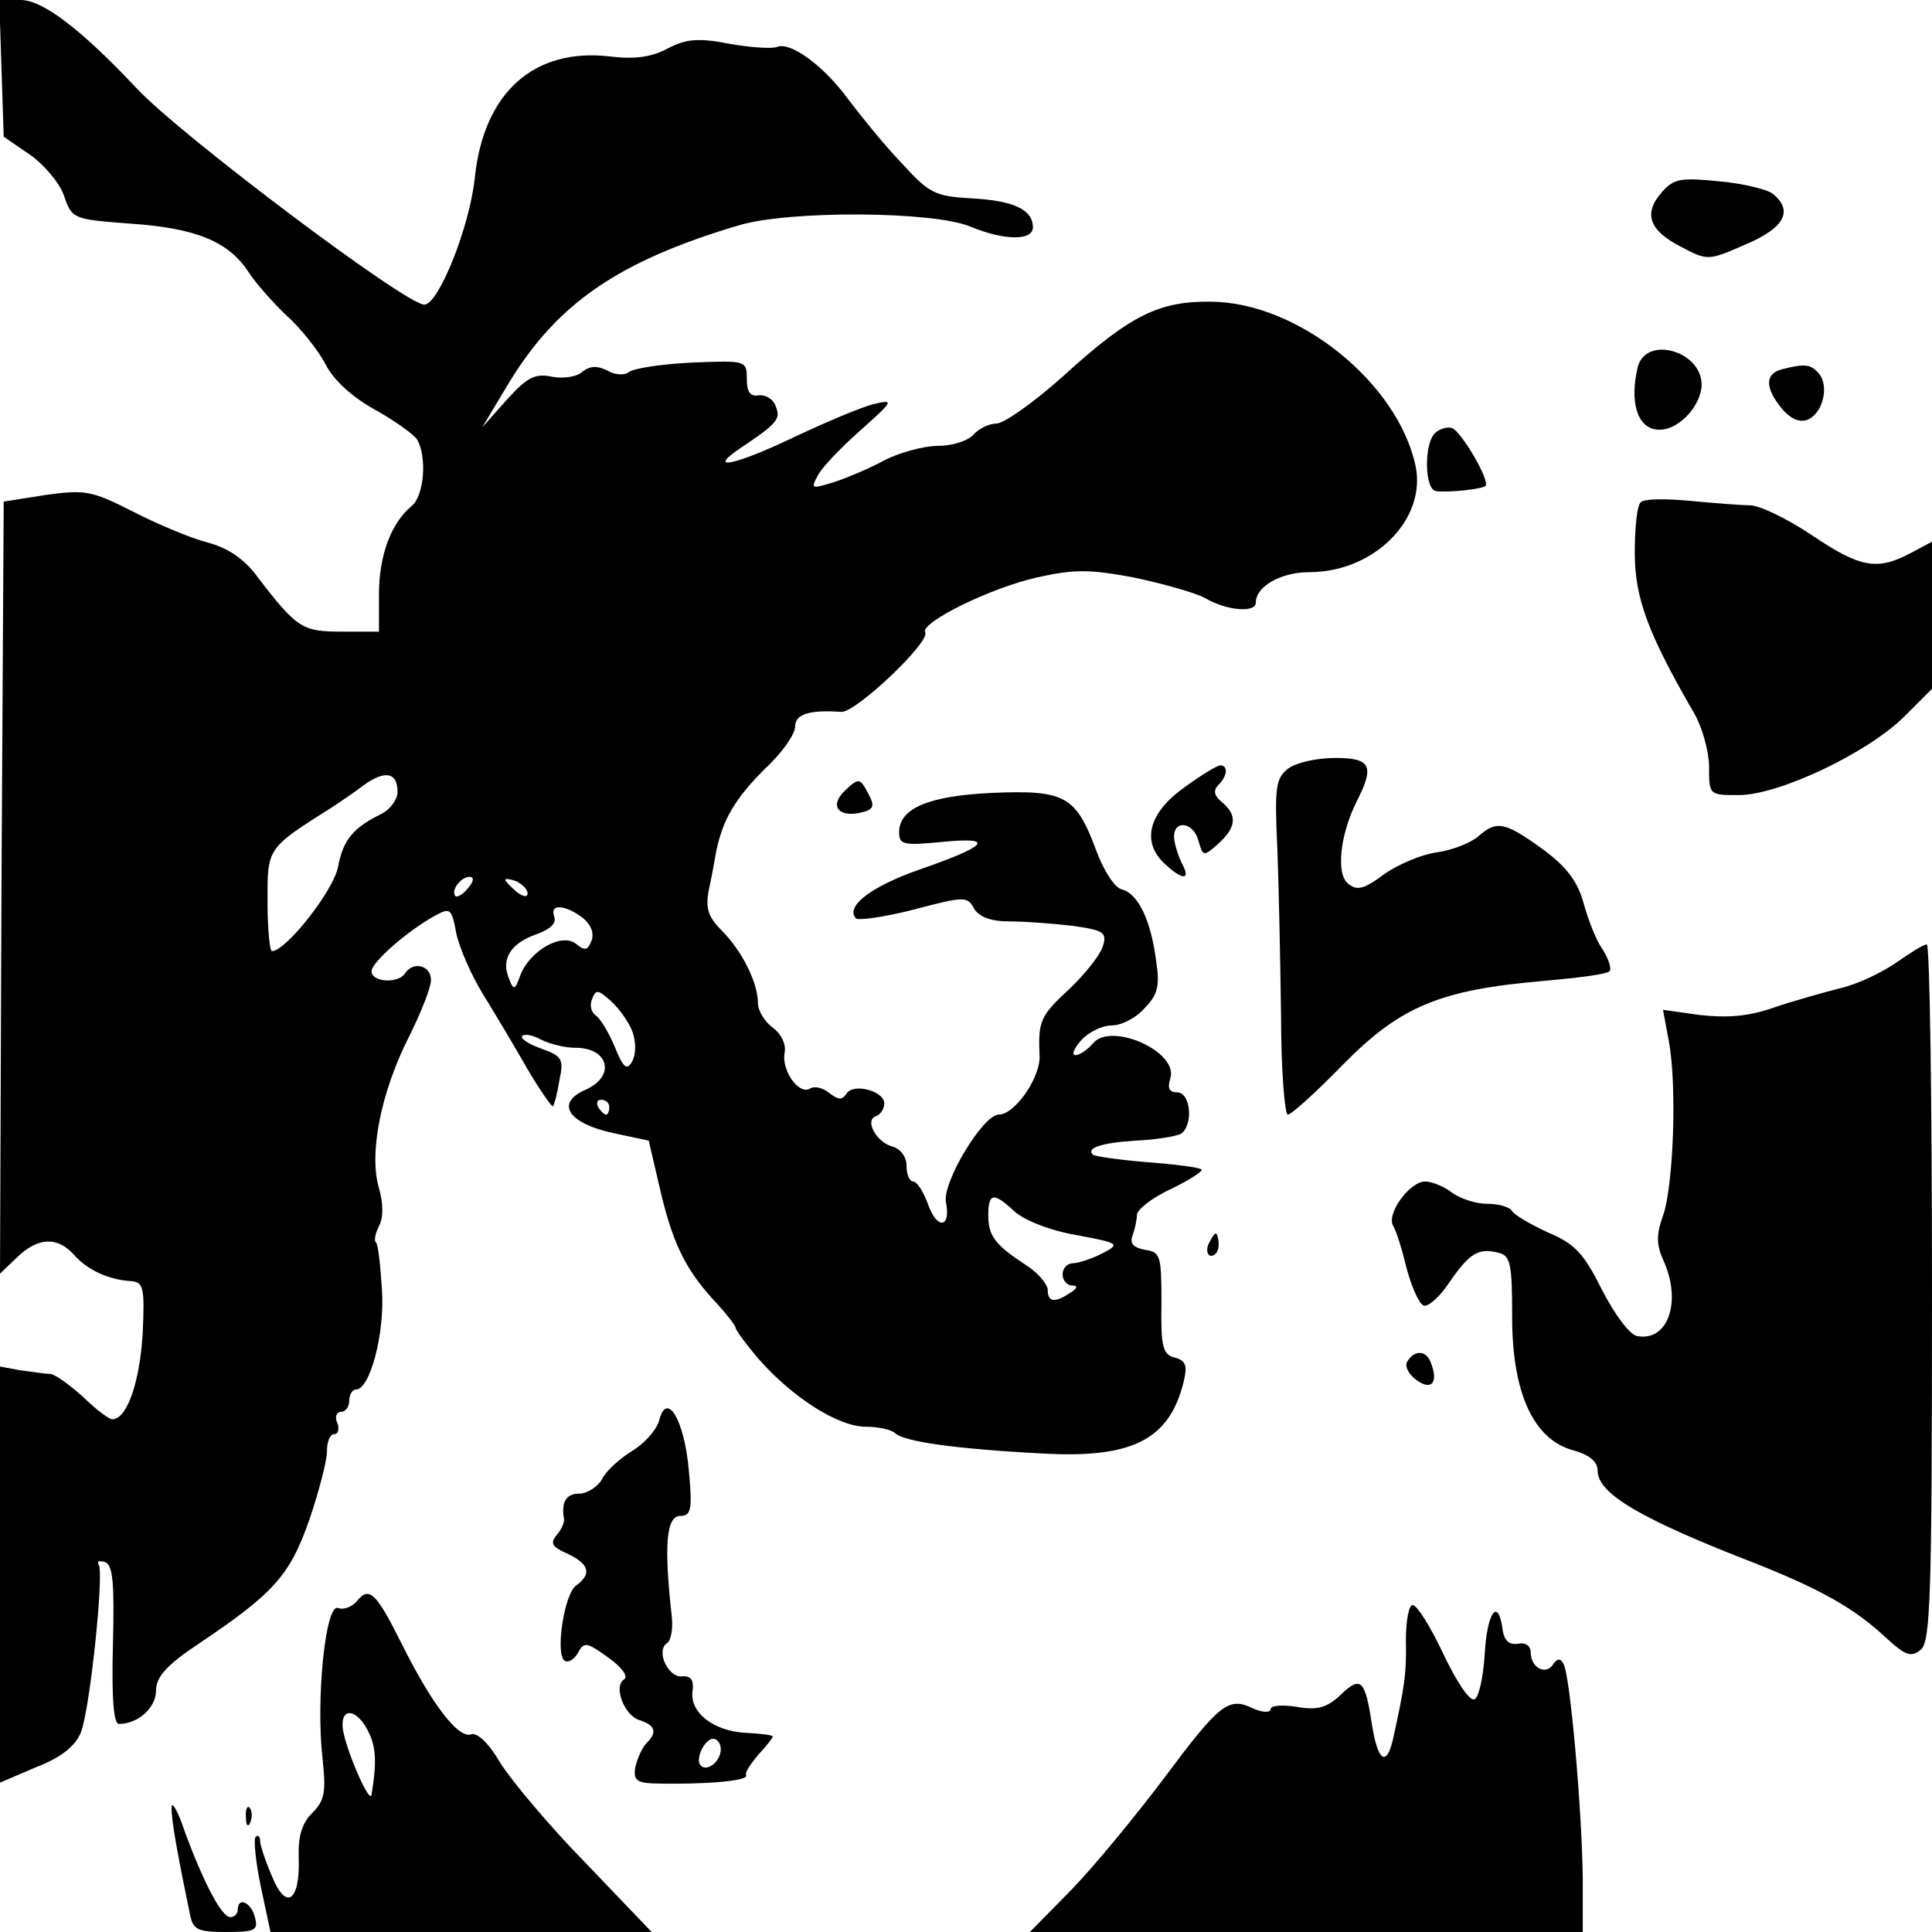 <?xml version="1.0" standalone="no"?>
<!DOCTYPE svg PUBLIC "-//W3C//DTD SVG 20010904//EN"
 "http://www.w3.org/TR/2001/REC-SVG-20010904/DTD/svg10.dtd">
<svg version="1.0" xmlns="http://www.w3.org/2000/svg"
 width="260pt" height="260pt" viewBox="0 0 260 260"
 preserveAspectRatio="xMidYMid meet">
<g transform="translate(0,260) scale(0.1,-0.1)"
fill="#000000" stroke="none">
<path d="M2 2508 l3 -92 35 -24 c19 -13 40 -38 46 -55 11 -32 12 -32 90 -38
88 -6 132 -24 159 -66 10 -15 33 -41 51 -58 18 -16 42 -46 52 -65 11 -22 37
-45 66 -61 27 -15 52 -33 57 -40 14 -23 10 -76 -7 -90 -28 -23 -44 -67 -44
-119 l0 -50 -50 0 c-53 0 -60 4 -113 73 -18 25 -41 40 -68 47 -23 6 -68 25
-101 42 -55 28 -64 29 -116 22 l-57 -9 -3 -519 -2 -520 23 22 c28 27 54 28 76
4 18 -21 47 -34 76 -36 18 -1 20 -7 17 -71 -4 -65 -21 -115 -41 -115 -4 0 -22
13 -39 30 -18 16 -37 30 -44 31 -7 0 -25 3 -41 5 l-27 5 0 -280 0 -280 49 21
c34 13 53 29 60 47 12 31 31 212 24 225 -3 5 0 6 8 4 11 -4 13 -27 11 -111 -2
-73 1 -107 8 -107 26 0 50 22 50 45 0 18 14 34 56 62 103 69 124 93 150 167
13 38 24 80 24 93 0 13 4 23 10 23 5 0 7 7 4 15 -4 8 -1 15 5 15 6 0 11 7 11
15 0 8 4 15 9 15 19 0 39 76 35 134 -2 32 -5 61 -8 64 -3 2 -1 12 4 22 6 11 6
30 0 51 -14 47 3 130 40 203 16 32 30 67 30 77 0 20 -24 26 -35 9 -9 -14 -45
-12 -45 3 0 12 49 55 86 75 20 11 22 9 28 -24 4 -19 20 -56 36 -82 16 -26 43
-71 60 -101 17 -29 33 -51 34 -50 2 2 6 18 9 36 6 28 3 32 -25 42 -17 6 -29
14 -25 17 3 3 14 1 25 -5 12 -6 32 -11 46 -11 46 0 55 -39 13 -57 -40 -18 -22
-45 39 -58 l47 -10 14 -60 c17 -75 34 -111 72 -153 17 -18 31 -36 31 -39 0 -3
14 -22 31 -42 46 -52 107 -91 144 -91 17 0 35 -4 40 -9 12 -11 81 -21 197 -27
121 -7 172 18 191 97 5 21 3 28 -12 32 -16 4 -19 14 -18 73 0 64 -1 69 -22 72
-15 3 -21 8 -17 19 3 8 6 21 6 28 0 7 20 23 46 35 25 12 43 24 41 26 -2 3 -35
7 -73 10 -38 3 -71 8 -73 10 -10 9 11 16 57 19 27 1 55 6 61 9 17 11 14 56 -5
56 -11 0 -13 6 -9 19 11 36 -80 76 -104 47 -8 -9 -18 -16 -24 -16 -5 0 -2 9 8
20 10 11 28 20 41 20 13 0 33 10 44 23 18 18 21 30 16 63 -7 55 -24 91 -46 97
-10 2 -25 26 -35 53 -27 73 -42 81 -139 77 -87 -4 -126 -21 -126 -53 0 -17 6
-18 58 -13 72 7 62 -5 -30 -37 -66 -23 -101 -50 -86 -66 4 -3 39 2 78 12 68
18 72 18 81 1 7 -11 22 -17 48 -17 21 0 59 -3 85 -6 42 -6 46 -9 40 -28 -4
-12 -24 -37 -45 -57 -39 -36 -42 -43 -40 -89 2 -29 -33 -80 -55 -80 -21 0 -76
-91 -71 -118 7 -35 -12 -37 -24 -3 -6 17 -15 31 -20 31 -5 0 -9 9 -9 21 0 12
-8 23 -19 26 -22 6 -38 36 -22 41 6 2 11 10 11 17 0 17 -42 28 -51 13 -6 -9
-11 -8 -23 1 -8 7 -20 10 -26 6 -15 -9 -39 25 -34 49 2 11 -5 25 -16 33 -11 8
-20 23 -20 33 0 27 -21 70 -49 98 -18 18 -22 30 -17 55 4 18 8 41 10 52 9 43
26 71 65 110 23 21 41 47 41 57 0 17 19 23 62 20 19 -2 121 95 113 107 -7 13
88 60 151 74 49 11 70 11 129 0 38 -8 82 -20 97 -28 29 -17 68 -20 68 -6 0 22
34 41 72 41 87 0 158 71 143 143 -24 112 -158 220 -275 221 -70 1 -109 -18
-199 -100 -39 -35 -80 -64 -90 -64 -10 0 -24 -7 -31 -15 -7 -8 -28 -15 -47
-15 -20 0 -52 -9 -72 -19 -20 -11 -51 -24 -69 -30 -30 -9 -31 -9 -22 8 5 11
31 38 57 61 46 41 47 43 18 36 -16 -4 -66 -25 -110 -46 -76 -36 -114 -44 -70
-14 51 34 56 40 49 57 -3 10 -14 16 -23 15 -11 -2 -16 4 -16 22 0 25 -1 25
-75 22 -41 -2 -79 -8 -84 -13 -5 -4 -18 -4 -28 2 -14 7 -23 7 -34 -1 -7 -7
-26 -10 -41 -7 -23 5 -34 -1 -61 -31 l-33 -37 36 60 c65 107 148 164 310 212
68 20 261 19 311 -2 46 -19 84 -19 84 -1 0 24 -26 36 -82 39 -50 3 -57 6 -96
49 -24 25 -55 64 -71 85 -32 44 -77 77 -95 70 -7 -3 -35 -1 -64 4 -41 8 -58 7
-83 -6 -22 -12 -45 -15 -78 -11 -102 12 -170 -48 -182 -163 -7 -67 -49 -171
-68 -171 -25 0 -328 228 -387 291 -75 80 -127 119 -156 119 l-29 0 3 -92z
m533 -974 c0 -10 -10 -23 -21 -29 -39 -19 -52 -35 -59 -71 -5 -31 -70 -114
-89 -114 -3 0 -6 30 -6 68 0 72 -1 70 89 127 9 6 27 18 40 28 29 21 46 18 46
-9z m95 -129 c-7 -9 -15 -13 -17 -11 -7 7 7 26 19 26 6 0 6 -6 -2 -15z m80 -7
c0 -6 -6 -5 -15 2 -8 7 -15 14 -15 16 0 2 7 1 15 -2 8 -4 15 -11 15 -16z m74
-33 c11 -9 16 -20 12 -31 -5 -13 -9 -14 -21 -4 -19 15 -62 -9 -75 -43 -7 -20
-9 -20 -15 -4 -11 26 2 47 35 59 20 7 29 15 26 24 -7 18 14 17 38 -1z m67
-153 c5 -14 5 -30 0 -40 -7 -13 -12 -10 -24 20 -8 19 -20 39 -26 42 -5 4 -8
13 -4 22 5 13 8 12 25 -3 11 -10 24 -28 29 -41z m-31 -102 c0 -5 -2 -10 -4
-10 -3 0 -8 5 -11 10 -3 6 -1 10 4 10 6 0 11 -4 11 -10z m545 -140 c13 -12 48
-26 83 -32 59 -11 60 -12 35 -25 -14 -7 -32 -13 -39 -13 -8 0 -14 -7 -14 -15
0 -8 6 -15 13 -15 8 0 7 -4 -3 -10 -21 -14 -30 -12 -30 4 0 7 -12 22 -27 32
-43 28 -53 40 -53 68 0 31 7 32 35 6z"/>
<path d="M2237 2342 c-26 -29 -18 -52 25 -74 36 -19 37 -19 87 3 52 22 65 45
37 68 -7 6 -40 14 -72 17 -51 5 -61 4 -77 -14z"/>
<path d="M2204 2106 c-11 -46 -1 -81 25 -84 27 -4 60 30 61 60 0 46 -75 67
-86 24z"/>
<path d="M2398 2103 c-23 -6 -23 -25 0 -53 11 -13 23 -19 34 -15 21 8 30 45
16 62 -11 13 -19 14 -50 6z"/>
<path d="M1931 2017 c-15 -15 -14 -77 2 -78 19 -2 62 3 66 7 7 6 -32 73 -45
78 -6 2 -17 -1 -23 -7z"/>
<path d="M2208 1924 c-5 -4 -8 -35 -8 -68 0 -61 18 -109 80 -216 11 -19 20
-52 20 -72 0 -38 0 -38 40 -38 54 0 174 57 223 106 l37 37 0 99 0 99 -30 -16
c-44 -23 -67 -19 -132 25 -33 22 -70 40 -83 40 -12 0 -49 3 -81 6 -32 3 -62 3
-66 -2z"/>
<path d="M1734 1566 c-17 -13 -19 -24 -15 -108 2 -51 4 -153 5 -226 0 -72 5
-132 9 -132 5 0 39 31 75 68 77 78 130 100 270 112 45 4 85 9 88 13 3 3 -1 16
-9 29 -9 12 -20 41 -26 63 -8 29 -23 49 -56 73 -50 36 -61 38 -85 17 -10 -9
-35 -19 -56 -22 -22 -3 -54 -17 -72 -30 -27 -20 -36 -22 -48 -12 -16 13 -11
65 12 111 24 47 19 58 -29 58 -24 0 -52 -6 -63 -14z"/>
<path d="M1592 1539 c-47 -34 -56 -73 -24 -102 25 -23 35 -21 22 2 -5 11 -10
27 -10 35 0 24 27 19 33 -6 6 -21 7 -21 27 -3 24 22 25 38 5 55 -11 9 -13 16
-5 24 12 12 13 26 2 26 -4 0 -27 -14 -50 -31z"/>
<path d="M1135 1534 c-19 -20 -5 -35 26 -27 15 4 16 9 8 24 -12 23 -13 23 -34
3z"/>
<path d="M2551 1304 c-19 -13 -52 -29 -75 -34 -23 -6 -63 -17 -89 -26 -34 -12
-63 -14 -99 -10 l-50 7 8 -43 c11 -60 6 -195 -8 -234 -9 -25 -9 -39 0 -59 26
-56 7 -111 -35 -103 -10 2 -30 29 -47 62 -24 48 -36 62 -72 77 -24 11 -46 24
-49 29 -3 6 -19 10 -34 10 -15 0 -36 7 -47 15 -10 8 -27 15 -36 15 -21 0 -53
-44 -43 -60 4 -6 12 -32 18 -57 7 -26 17 -48 23 -50 6 -2 22 12 35 32 27 39
39 46 66 39 16 -4 18 -16 18 -87 0 -102 29 -165 83 -179 21 -6 32 -15 32 -27
0 -31 57 -65 215 -126 85 -34 130 -59 172 -98 27 -25 35 -28 48 -17 13 11 15
71 15 481 0 258 -3 469 -7 468 -5 0 -23 -12 -42 -25z"/>
<path d="M1626 925 c-3 -8 -1 -15 4 -15 6 0 10 7 10 15 0 8 -2 15 -4 15 -2 0
-6 -7 -10 -15z"/>
<path d="M1894 768 c-4 -6 1 -17 12 -25 20 -15 30 -4 20 22 -6 18 -22 19 -32
3z"/>
<path d="M887 688 c-4 -13 -20 -31 -37 -41 -16 -10 -35 -27 -40 -38 -6 -10
-20 -19 -30 -19 -18 0 -25 -11 -21 -34 1 -4 -3 -14 -10 -22 -9 -11 -6 -16 15
-25 29 -14 33 -27 11 -43 -16 -12 -28 -93 -15 -101 5 -3 13 2 18 11 8 15 12
14 41 -7 17 -12 27 -25 21 -29 -15 -9 0 -49 21 -55 21 -7 24 -16 9 -31 -6 -6
-12 -20 -15 -32 -3 -17 2 -21 23 -22 65 -2 131 3 126 11 -2 3 6 15 16 27 11
12 20 23 20 25 0 2 -16 4 -36 5 -43 2 -76 27 -72 56 2 15 -2 21 -14 20 -19 -2
-36 35 -20 45 5 3 8 20 6 36 -11 99 -7 135 12 135 14 0 16 9 11 61 -6 69 -30
108 -40 67z m83 -442 c0 -16 -18 -31 -27 -22 -8 8 5 36 17 36 5 0 10 -6 10
-14z"/>
<path d="M480 445 c-6 -7 -17 -12 -25 -9 -17 7 -30 -123 -21 -202 5 -46 3 -57
-14 -74 -14 -14 -19 -32 -18 -60 2 -59 -17 -72 -36 -25 -9 21 -16 42 -16 48 0
6 -3 8 -6 5 -3 -3 0 -33 7 -67 l13 -61 256 0 257 0 -89 93 c-49 50 -100 111
-115 135 -15 26 -31 41 -39 38 -17 -6 -52 39 -93 121 -35 70 -44 79 -61 58z
m17 -178 c9 -19 10 -41 3 -82 -2 -16 -38 68 -39 92 -1 28 22 21 36 -10z"/>
<path d="M1892 393 c1 -46 -2 -63 -17 -132 -9 -40 -21 -32 -29 20 -9 59 -15
64 -42 38 -18 -17 -31 -21 -59 -16 -19 3 -35 2 -35 -3 0 -5 -11 -5 -24 1 -33
16 -45 6 -121 -96 -37 -49 -92 -116 -123 -148 l-56 -57 372 0 372 0 0 73 c-1
90 -17 274 -26 288 -4 8 -9 7 -14 -1 -10 -15 -30 -4 -30 16 0 9 -7 14 -17 12
-12 -2 -19 4 -21 20 -6 43 -21 22 -24 -35 -2 -31 -8 -58 -14 -60 -7 -2 -25 26
-42 62 -17 36 -35 65 -41 65 -5 0 -9 -21 -9 -47z"/>
<path d="M231 168 c-1 -15 8 -64 25 -146 4 -19 11 -22 48 -22 39 0 44 2 39 20
-5 20 -23 28 -23 10 0 -5 -4 -10 -10 -10 -12 0 -36 47 -61 114 -9 28 -18 43
-18 34z"/>
<path d="M331 154 c0 -11 3 -14 6 -6 3 7 2 16 -1 19 -3 4 -6 -2 -5 -13z"/>
</g>
</svg>
